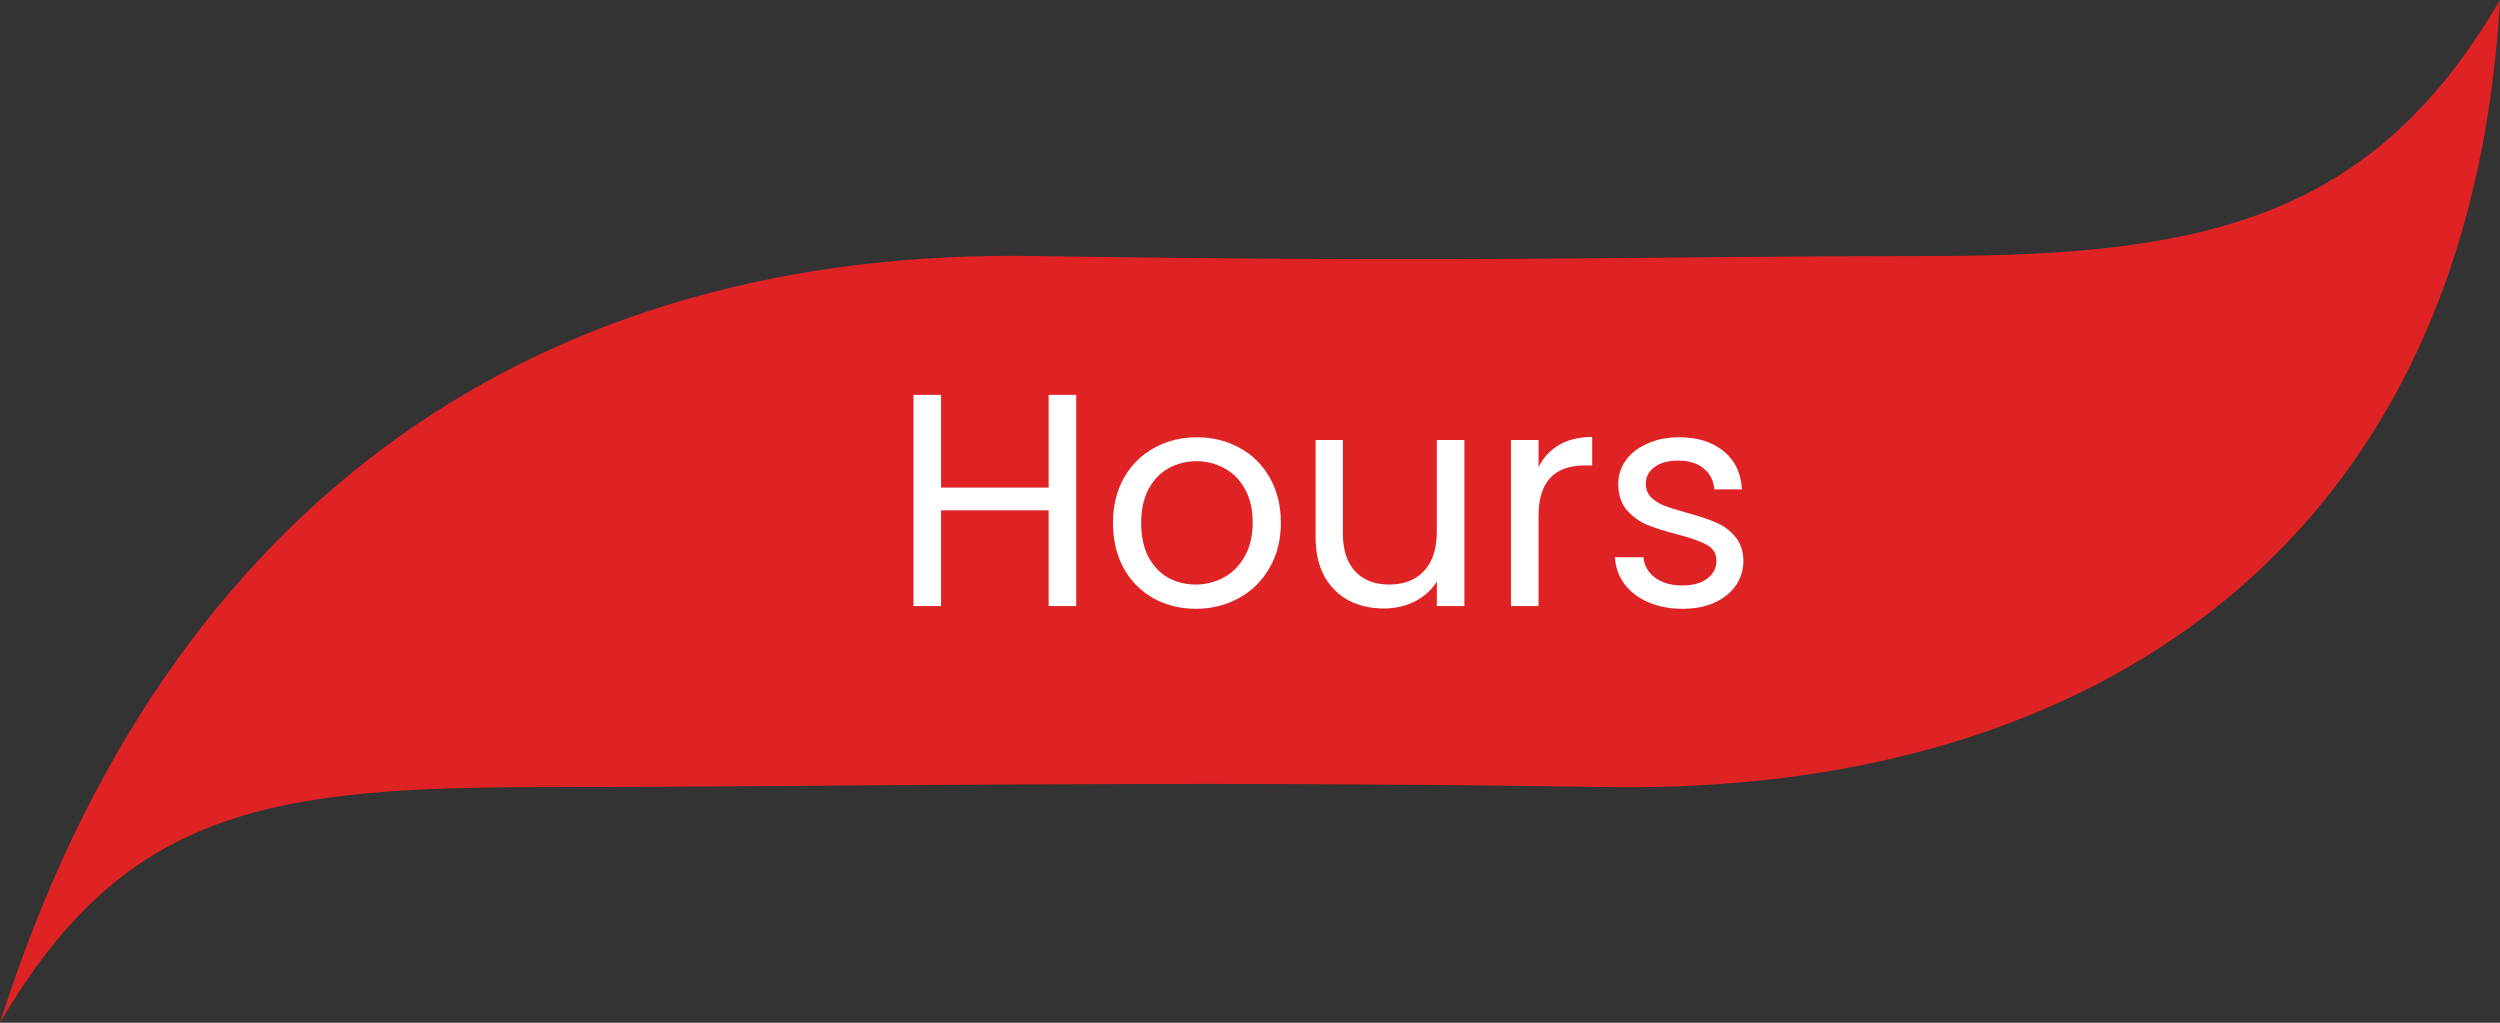 <svg width="132" height="54" viewBox="0 0 132 54" fill="none" xmlns="http://www.w3.org/2000/svg">
    <rect x="0" y="0" width="132" height="54" fill="#333333" stroke="none"/>
    <path d="M0 54C6.678 42.563 14.415 41.557 29.095 41.557C43.775 41.557 61.014 41.188 84.872 41.557C110.554 41.959 130.382 28.744 132 3.23771e-05C125.322 11.437 116.644 13.517 101.964 13.517C87.284 13.517 78.459 13.886 54.6 13.517C28.918 13.114 8.884 25.994 0 54Z" fill="#DF2224"/>
    <path d="M56.824 20.848V32H55.368V26.944H49.688V32H48.232V20.848H49.688V25.744H55.368V20.848H56.824ZM63.134 32.144C62.313 32.144 61.566 31.957 60.894 31.584C60.233 31.211 59.71 30.683 59.326 30C58.953 29.307 58.766 28.507 58.766 27.6C58.766 26.704 58.958 25.915 59.342 25.232C59.737 24.539 60.27 24.011 60.942 23.648C61.614 23.275 62.366 23.088 63.198 23.088C64.03 23.088 64.782 23.275 65.454 23.648C66.126 24.011 66.654 24.533 67.038 25.216C67.433 25.899 67.63 26.693 67.63 27.6C67.63 28.507 67.427 29.307 67.022 30C66.627 30.683 66.089 31.211 65.406 31.584C64.724 31.957 63.966 32.144 63.134 32.144ZM63.134 30.864C63.657 30.864 64.147 30.741 64.606 30.496C65.065 30.251 65.433 29.883 65.71 29.392C65.998 28.901 66.142 28.304 66.142 27.6C66.142 26.896 66.004 26.299 65.726 25.808C65.449 25.317 65.086 24.955 64.638 24.72C64.19 24.475 63.705 24.352 63.182 24.352C62.649 24.352 62.158 24.475 61.71 24.72C61.273 24.955 60.921 25.317 60.654 25.808C60.388 26.299 60.254 26.896 60.254 27.6C60.254 28.315 60.382 28.917 60.638 29.408C60.905 29.899 61.257 30.267 61.694 30.512C62.132 30.747 62.611 30.864 63.134 30.864ZM77.32 23.232V32H75.865V30.704C75.587 31.152 75.198 31.504 74.697 31.76C74.206 32.005 73.662 32.128 73.064 32.128C72.382 32.128 71.769 31.989 71.225 31.712C70.68 31.424 70.249 30.997 69.928 30.432C69.619 29.867 69.465 29.179 69.465 28.368V23.232H70.904V28.176C70.904 29.04 71.123 29.707 71.561 30.176C71.998 30.635 72.595 30.864 73.353 30.864C74.131 30.864 74.745 30.624 75.192 30.144C75.641 29.664 75.865 28.965 75.865 28.048V23.232H77.32ZM81.235 24.656C81.491 24.155 81.853 23.765 82.323 23.488C82.803 23.211 83.384 23.072 84.067 23.072V24.576H83.683C82.051 24.576 81.235 25.461 81.235 27.232V32H79.779V23.232H81.235V24.656ZM88.852 32.144C88.18 32.144 87.577 32.032 87.044 31.808C86.51 31.573 86.089 31.253 85.78 30.848C85.47 30.432 85.3 29.957 85.268 29.424H86.772C86.814 29.861 87.017 30.219 87.38 30.496C87.753 30.773 88.238 30.912 88.836 30.912C89.39 30.912 89.828 30.789 90.148 30.544C90.468 30.299 90.628 29.989 90.628 29.616C90.628 29.232 90.457 28.949 90.116 28.768C89.774 28.576 89.246 28.389 88.532 28.208C87.881 28.037 87.348 27.867 86.932 27.696C86.526 27.515 86.174 27.253 85.876 26.912C85.588 26.56 85.444 26.101 85.444 25.536C85.444 25.088 85.577 24.677 85.844 24.304C86.11 23.931 86.489 23.637 86.98 23.424C87.47 23.2 88.03 23.088 88.66 23.088C89.63 23.088 90.414 23.333 91.012 23.824C91.609 24.315 91.929 24.987 91.972 25.84H90.516C90.484 25.381 90.297 25.013 89.956 24.736C89.625 24.459 89.177 24.32 88.612 24.32C88.089 24.32 87.673 24.432 87.364 24.656C87.054 24.88 86.9 25.173 86.9 25.536C86.9 25.824 86.99 26.064 87.172 26.256C87.364 26.437 87.598 26.587 87.876 26.704C88.164 26.811 88.558 26.933 89.06 27.072C89.689 27.243 90.201 27.413 90.596 27.584C90.99 27.744 91.326 27.989 91.604 28.32C91.892 28.651 92.041 29.083 92.052 29.616C92.052 30.096 91.918 30.528 91.652 30.912C91.385 31.296 91.006 31.6 90.516 31.824C90.036 32.037 89.481 32.144 88.852 32.144Z" fill="white"/>
</svg>

